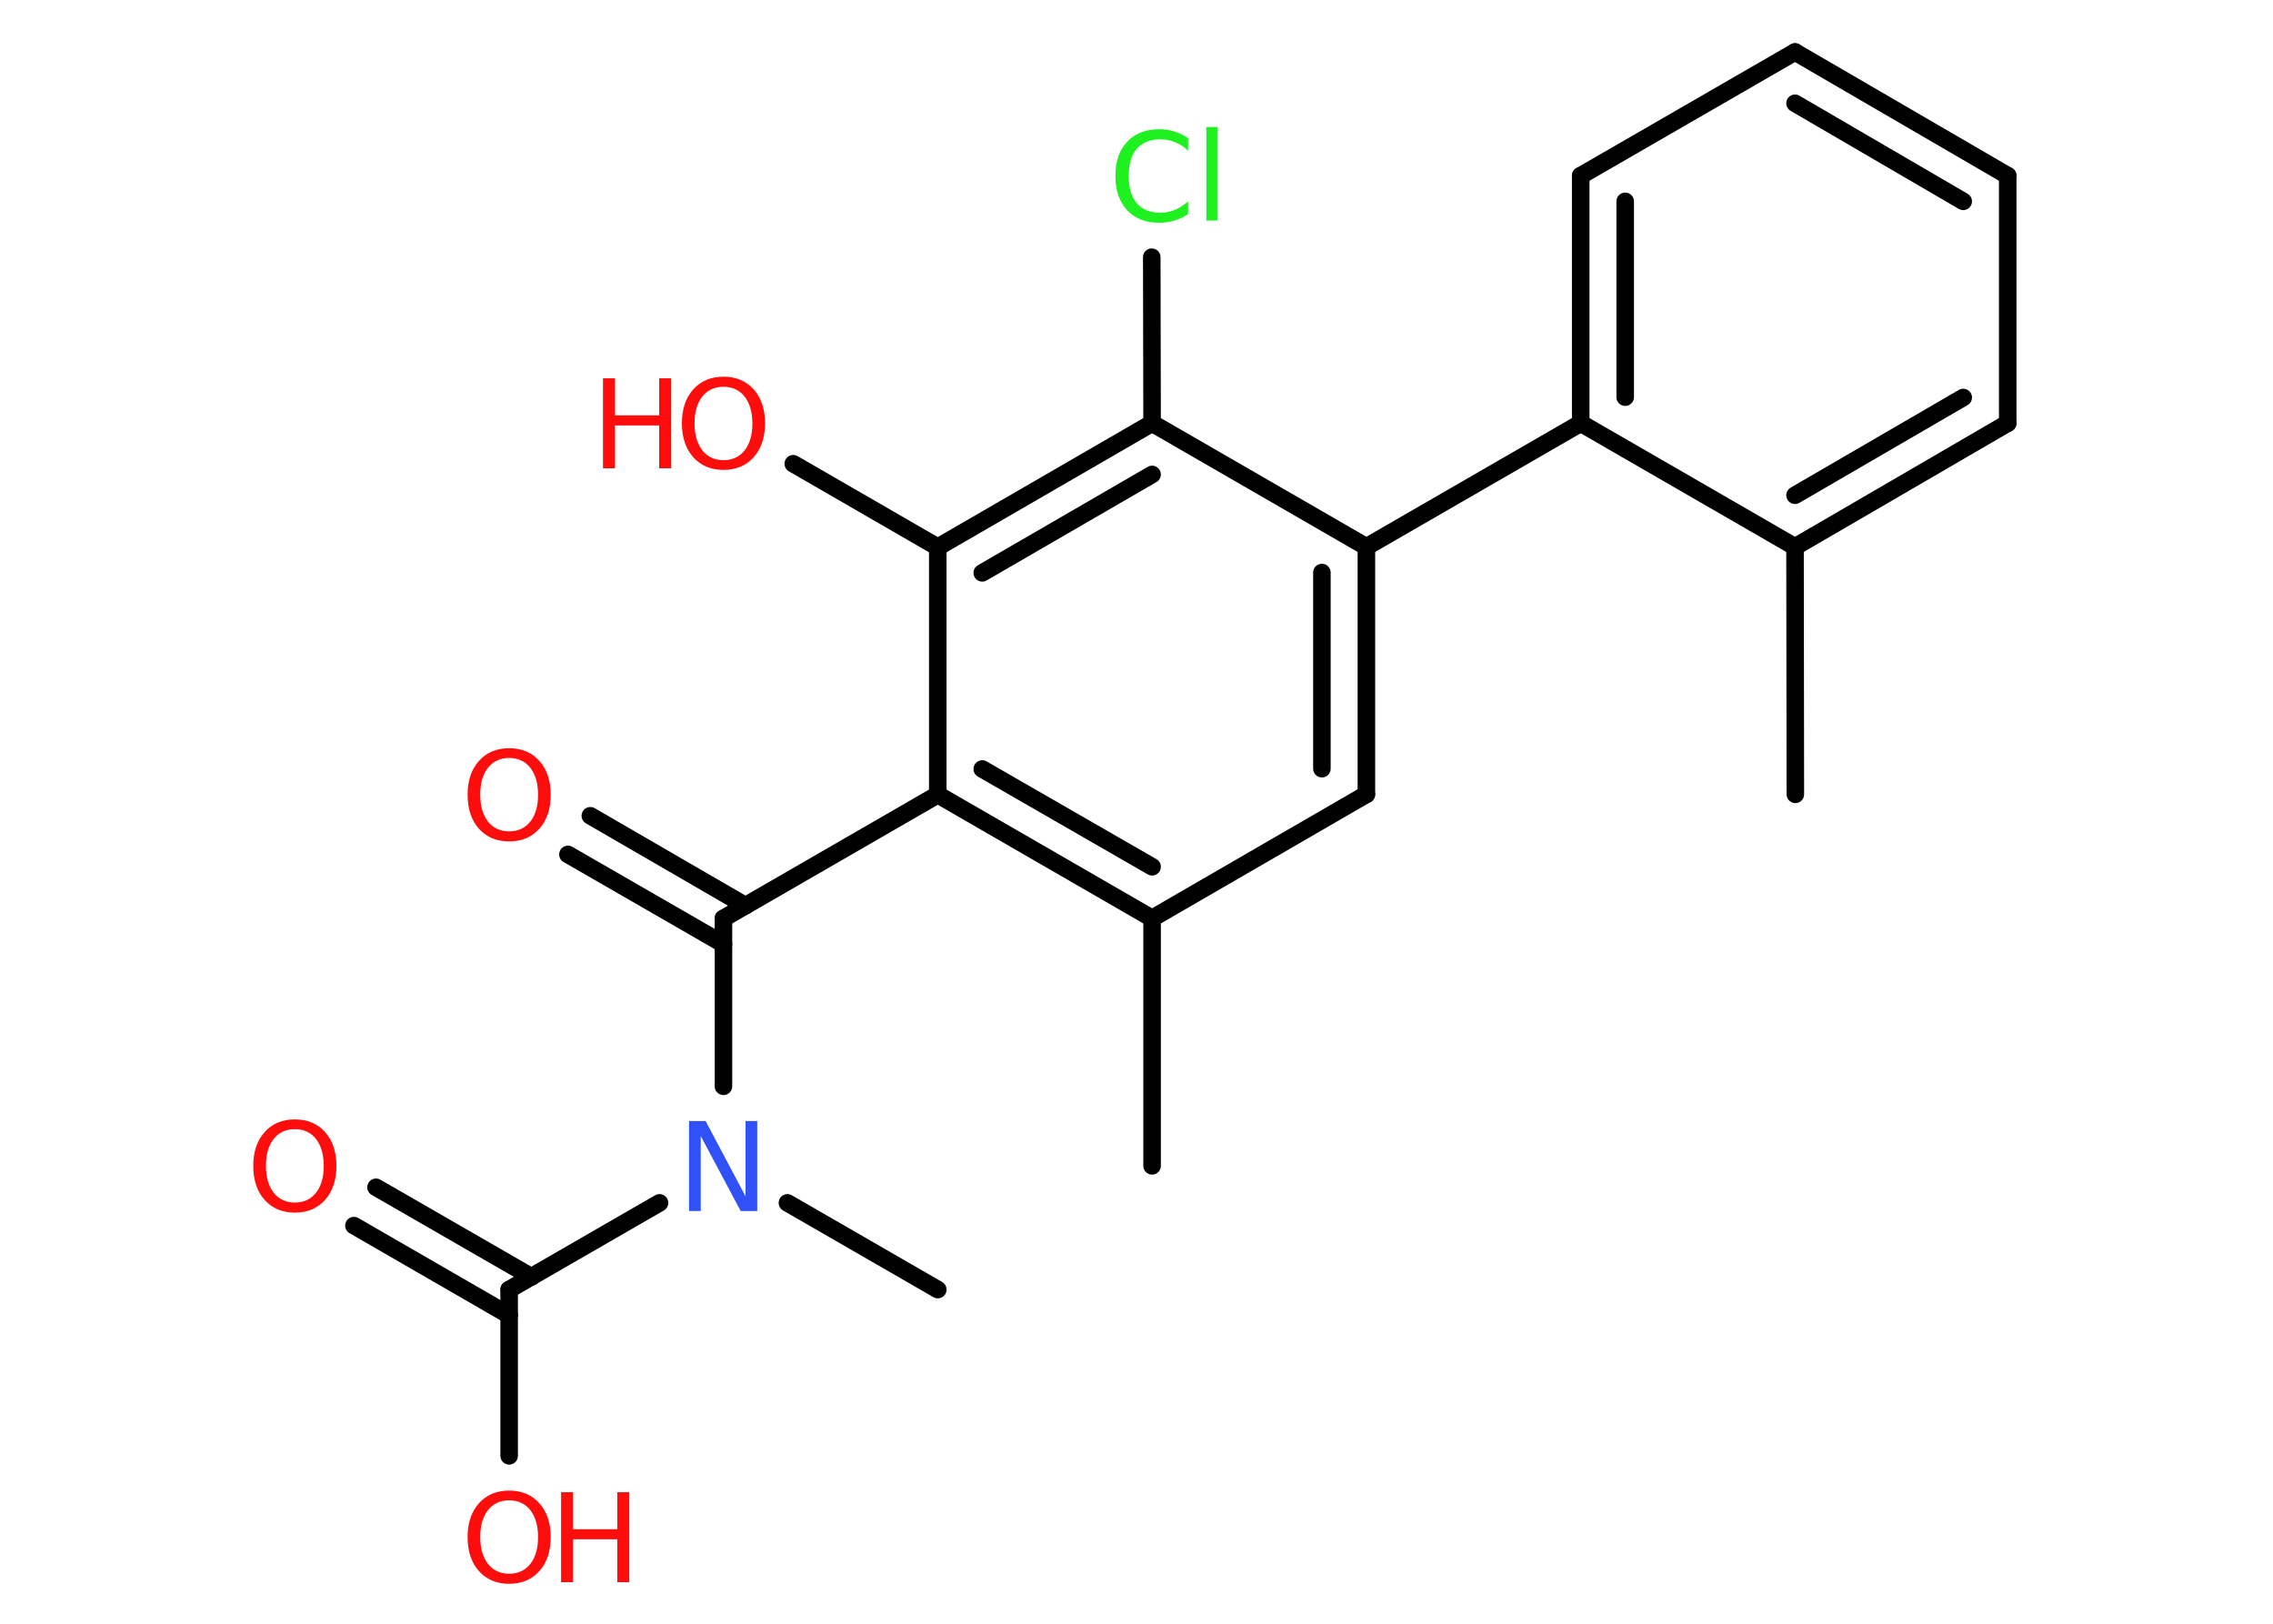<?xml version='1.0' encoding='UTF-8'?>
<!DOCTYPE svg PUBLIC "-//W3C//DTD SVG 1.1//EN" "http://www.w3.org/Graphics/SVG/1.1/DTD/svg11.dtd">
<svg version='1.2' xmlns='http://www.w3.org/2000/svg' xmlns:xlink='http://www.w3.org/1999/xlink' width='70.0mm' height='50.0mm' viewBox='0 0 70.0 50.0'>
  <desc>Generated by the Chemistry Development Kit (http://github.com/cdk)</desc>
  <g stroke-linecap='round' stroke-linejoin='round' stroke='#000000' stroke-width='.54' fill='#FF0D0D'>
    <rect x='.0' y='.0' width='70.0' height='50.0' fill='#FFFFFF' stroke='none'/>
    <g id='mol1' class='mol'>
      <line id='mol1bnd1' class='bond' x1='55.29' y1='24.46' x2='55.28' y2='16.84'/>
      <g id='mol1bnd2' class='bond'>
        <line x1='55.28' y1='16.84' x2='61.83' y2='13.03'/>
        <line x1='55.28' y1='15.25' x2='60.46' y2='12.24'/>
      </g>
      <line id='mol1bnd3' class='bond' x1='61.83' y1='13.03' x2='61.83' y2='5.41'/>
      <g id='mol1bnd4' class='bond'>
        <line x1='61.83' y1='5.41' x2='55.28' y2='1.6'/>
        <line x1='60.46' y1='6.2' x2='55.28' y2='3.18'/>
      </g>
      <line id='mol1bnd5' class='bond' x1='55.28' y1='1.6' x2='48.68' y2='5.41'/>
      <g id='mol1bnd6' class='bond'>
        <line x1='48.68' y1='5.41' x2='48.68' y2='13.03'/>
        <line x1='50.05' y1='6.2' x2='50.05' y2='12.23'/>
      </g>
      <line id='mol1bnd7' class='bond' x1='55.28' y1='16.84' x2='48.68' y2='13.03'/>
      <line id='mol1bnd8' class='bond' x1='48.68' y1='13.03' x2='42.08' y2='16.84'/>
      <g id='mol1bnd9' class='bond'>
        <line x1='42.08' y1='24.46' x2='42.08' y2='16.84'/>
        <line x1='40.71' y1='23.67' x2='40.71' y2='17.63'/>
      </g>
      <line id='mol1bnd10' class='bond' x1='42.08' y1='24.46' x2='35.48' y2='28.28'/>
      <line id='mol1bnd11' class='bond' x1='35.48' y1='28.28' x2='35.48' y2='35.9'/>
      <g id='mol1bnd12' class='bond'>
        <line x1='28.88' y1='24.47' x2='35.48' y2='28.28'/>
        <line x1='30.25' y1='23.68' x2='35.48' y2='26.69'/>
      </g>
      <line id='mol1bnd13' class='bond' x1='28.88' y1='24.47' x2='22.28' y2='28.28'/>
      <g id='mol1bnd14' class='bond'>
        <line x1='22.28' y1='29.07' x2='17.49' y2='26.31'/>
        <line x1='22.96' y1='27.89' x2='18.18' y2='25.12'/>
      </g>
      <line id='mol1bnd15' class='bond' x1='22.28' y1='28.28' x2='22.28' y2='33.45'/>
      <line id='mol1bnd16' class='bond' x1='24.25' y1='37.04' x2='28.88' y2='39.71'/>
      <line id='mol1bnd17' class='bond' x1='20.31' y1='37.04' x2='15.68' y2='39.71'/>
      <g id='mol1bnd18' class='bond'>
        <line x1='15.68' y1='40.5' x2='10.9' y2='37.74'/>
        <line x1='16.37' y1='39.32' x2='11.58' y2='36.56'/>
      </g>
      <line id='mol1bnd19' class='bond' x1='15.68' y1='39.71' x2='15.68' y2='44.83'/>
      <line id='mol1bnd20' class='bond' x1='28.88' y1='24.47' x2='28.88' y2='16.85'/>
      <line id='mol1bnd21' class='bond' x1='28.88' y1='16.85' x2='24.43' y2='14.28'/>
      <g id='mol1bnd22' class='bond'>
        <line x1='35.48' y1='13.03' x2='28.88' y2='16.85'/>
        <line x1='35.48' y1='14.61' x2='30.25' y2='17.64'/>
      </g>
      <line id='mol1bnd23' class='bond' x1='42.08' y1='16.84' x2='35.48' y2='13.03'/>
      <line id='mol1bnd24' class='bond' x1='35.48' y1='13.03' x2='35.47' y2='7.92'/>
      <path id='mol1atm14' class='atom' d='M15.68 23.34q-.41 .0 -.65 .3q-.24 .3 -.24 .83q.0 .52 .24 .83q.24 .3 .65 .3q.41 .0 .65 -.3q.24 -.3 .24 -.83q.0 -.52 -.24 -.83q-.24 -.3 -.65 -.3zM15.68 23.04q.58 .0 .93 .39q.35 .39 .35 1.04q.0 .66 -.35 1.05q-.35 .39 -.93 .39q-.58 .0 -.93 -.39q-.35 -.39 -.35 -1.05q.0 -.65 .35 -1.04q.35 -.39 .93 -.39z' stroke='none'/>
      <path id='mol1atm15' class='atom' d='M21.23 34.52h.5l1.23 2.32v-2.32h.36v2.77h-.51l-1.23 -2.31v2.31h-.36v-2.77z' stroke='none' fill='#3050F8'/>
      <path id='mol1atm18' class='atom' d='M9.08 34.77q-.41 .0 -.65 .3q-.24 .3 -.24 .83q.0 .52 .24 .83q.24 .3 .65 .3q.41 .0 .65 -.3q.24 -.3 .24 -.83q.0 -.52 -.24 -.83q-.24 -.3 -.65 -.3zM9.08 34.47q.58 .0 .93 .39q.35 .39 .35 1.04q.0 .66 -.35 1.05q-.35 .39 -.93 .39q-.58 .0 -.93 -.39q-.35 -.39 -.35 -1.05q.0 -.65 .35 -1.04q.35 -.39 .93 -.39z' stroke='none'/>
      <g id='mol1atm19' class='atom'>
        <path d='M15.68 46.2q-.41 .0 -.65 .3q-.24 .3 -.24 .83q.0 .52 .24 .83q.24 .3 .65 .3q.41 .0 .65 -.3q.24 -.3 .24 -.83q.0 -.52 -.24 -.83q-.24 -.3 -.65 -.3zM15.68 45.9q.58 .0 .93 .39q.35 .39 .35 1.04q.0 .66 -.35 1.05q-.35 .39 -.93 .39q-.58 .0 -.93 -.39q-.35 -.39 -.35 -1.05q.0 -.65 .35 -1.04q.35 -.39 .93 -.39z' stroke='none'/>
        <path d='M17.28 45.95h.37v1.14h1.36v-1.14h.37v2.77h-.37v-1.32h-1.36v1.32h-.37v-2.77z' stroke='none'/>
      </g>
      <g id='mol1atm21' class='atom'>
        <path d='M22.28 11.91q-.41 .0 -.65 .3q-.24 .3 -.24 .83q.0 .52 .24 .83q.24 .3 .65 .3q.41 .0 .65 -.3q.24 -.3 .24 -.83q.0 -.52 -.24 -.83q-.24 -.3 -.65 -.3zM22.28 11.6q.58 .0 .93 .39q.35 .39 .35 1.04q.0 .66 -.35 1.05q-.35 .39 -.93 .39q-.58 .0 -.93 -.39q-.35 -.39 -.35 -1.05q.0 -.65 .35 -1.04q.35 -.39 .93 -.39z' stroke='none'/>
        <path d='M18.57 11.65h.37v1.14h1.36v-1.14h.37v2.77h-.37v-1.32h-1.36v1.32h-.37v-2.77z' stroke='none'/>
      </g>
      <path id='mol1atm23' class='atom' d='M36.59 4.24v.4q-.19 -.18 -.4 -.26q-.21 -.09 -.45 -.09q-.47 .0 -.73 .29q-.25 .29 -.25 .84q.0 .55 .25 .84q.25 .29 .73 .29q.24 .0 .45 -.09q.21 -.09 .4 -.26v.39q-.2 .14 -.42 .2q-.22 .07 -.47 .07q-.63 .0 -.99 -.39q-.36 -.39 -.36 -1.05q.0 -.67 .36 -1.05q.36 -.39 .99 -.39q.25 .0 .47 .07q.22 .07 .41 .2zM37.15 3.91h.34v2.88h-.34v-2.88z' stroke='none' fill='#1FF01F'/>
    </g>
  </g>
</svg>
